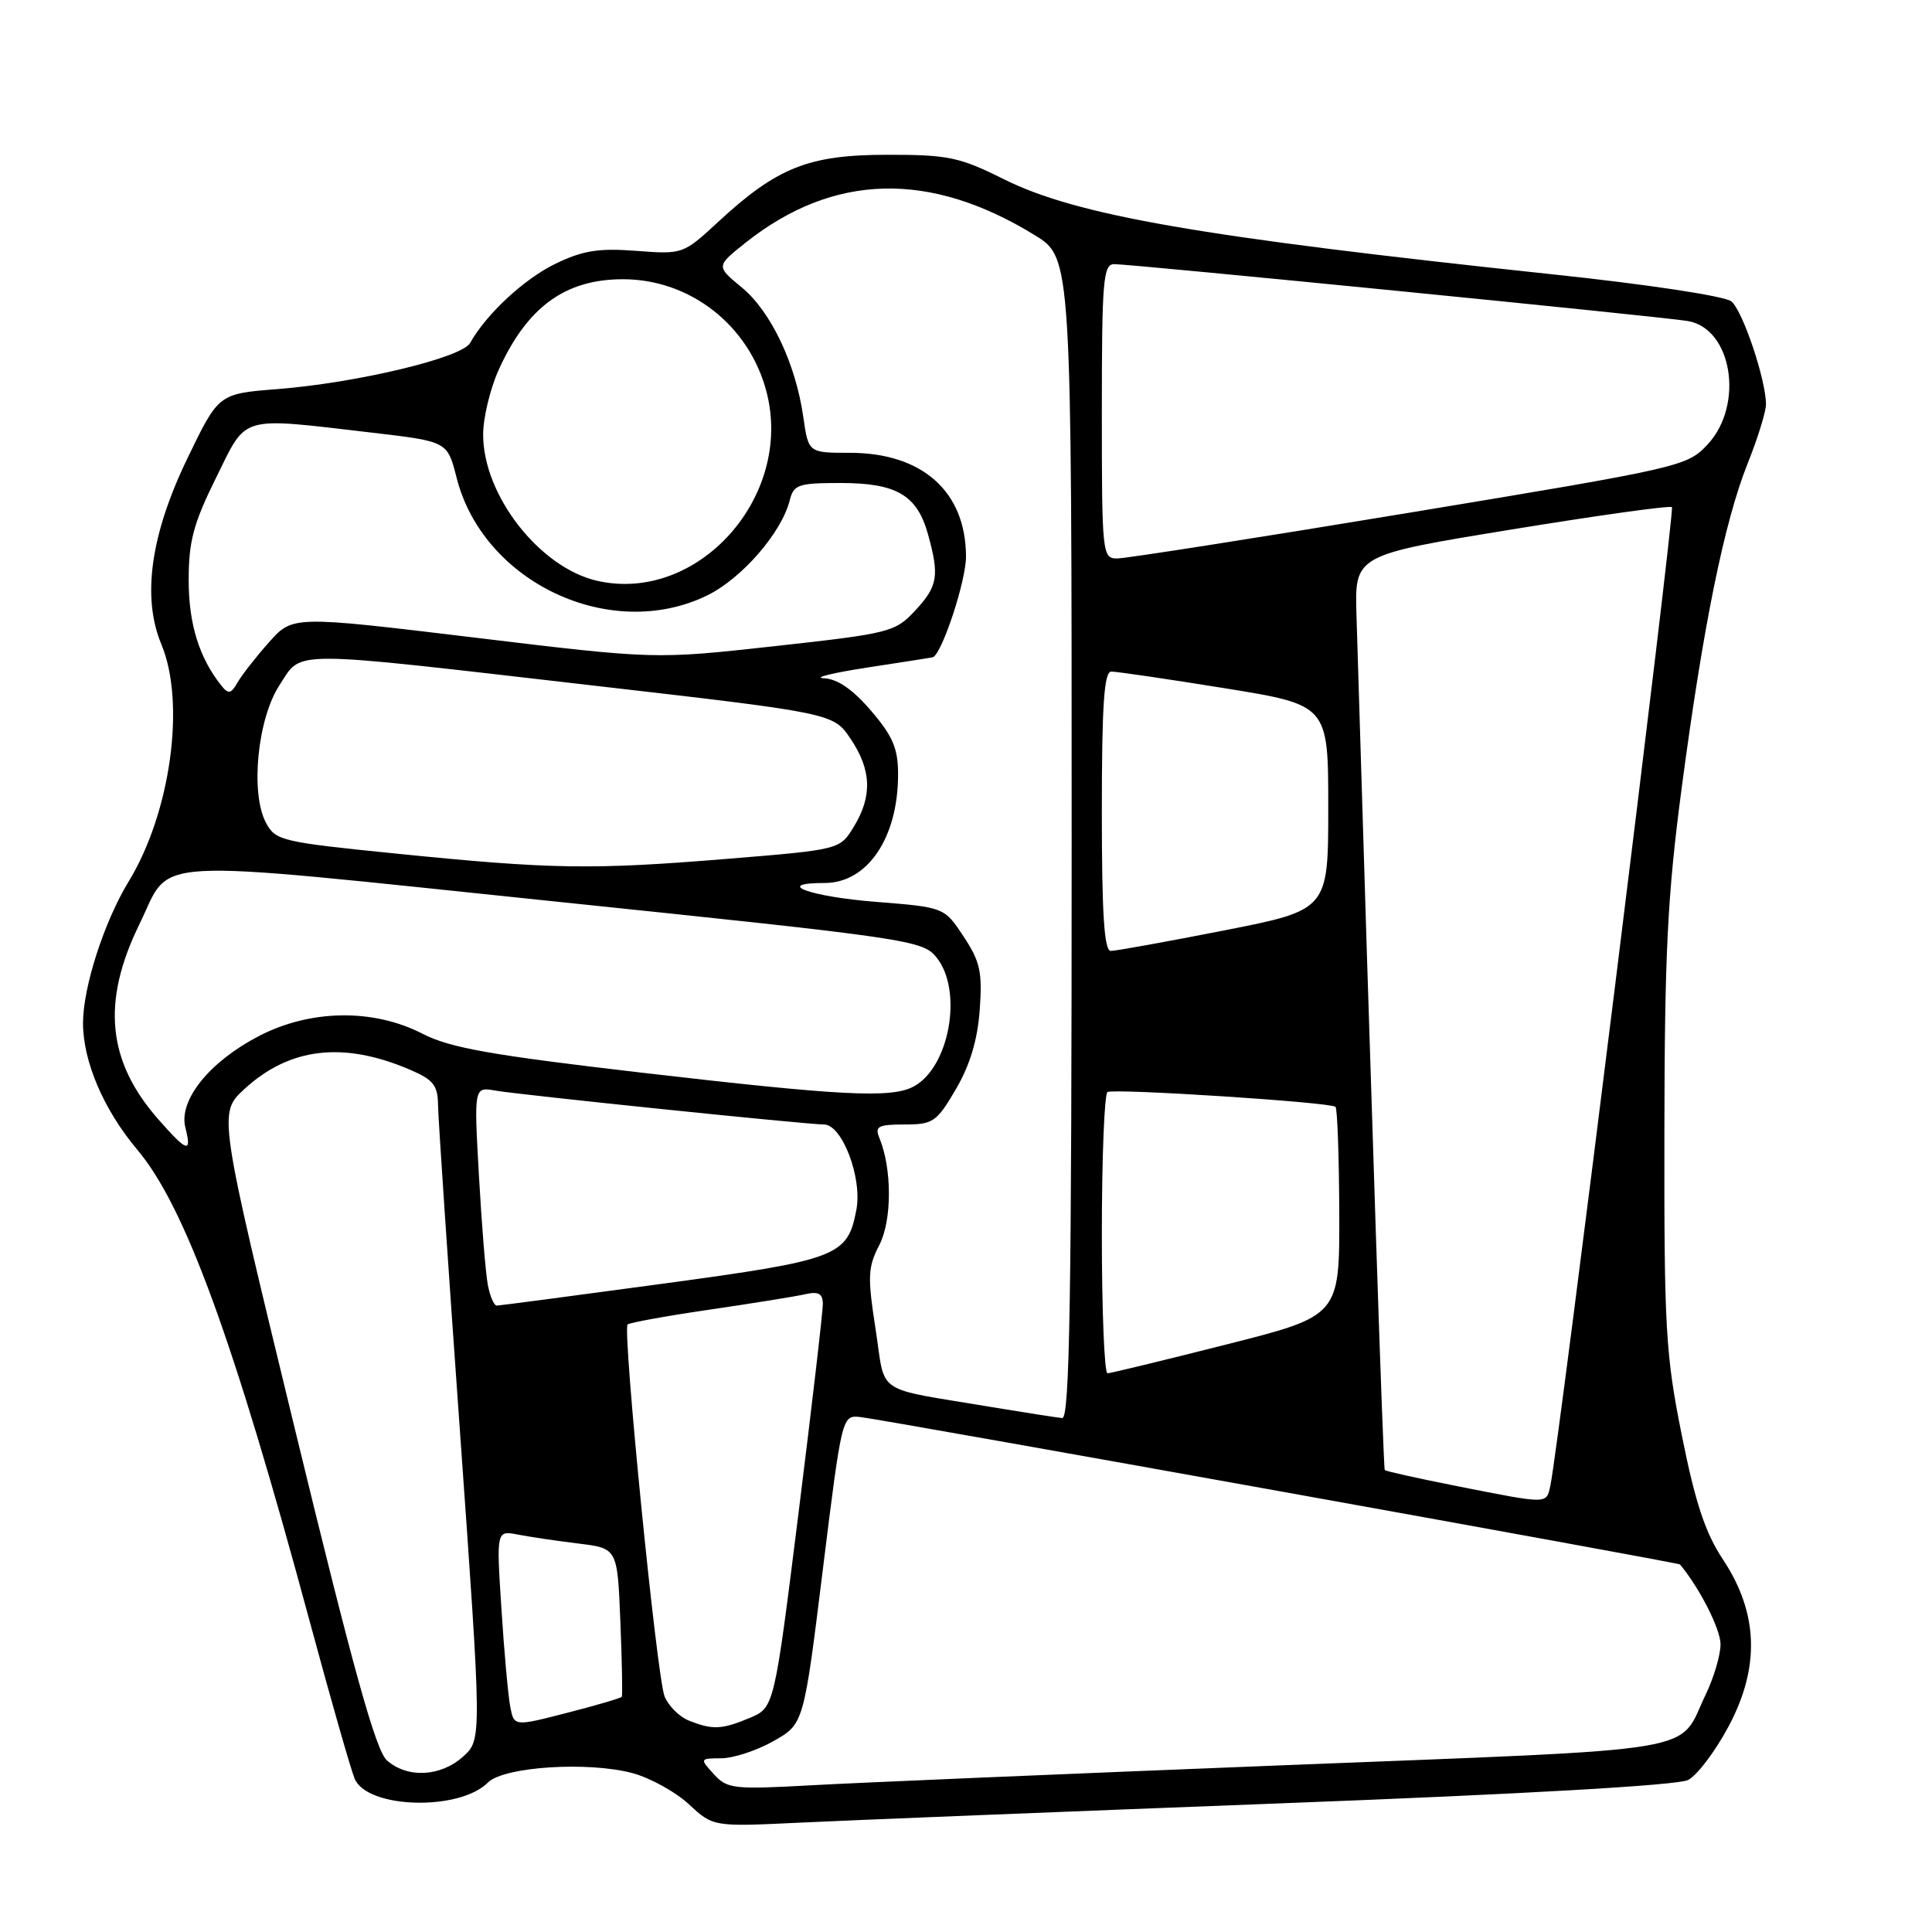 <?xml version="1.0" encoding="UTF-8" standalone="no"?>
<!DOCTYPE svg PUBLIC "-//W3C//DTD SVG 1.1//EN" "http://www.w3.org/Graphics/SVG/1.1/DTD/svg11.dtd" >
<svg xmlns="http://www.w3.org/2000/svg" xmlns:xlink="http://www.w3.org/1999/xlink" version="1.1" viewBox="0 0 256 256">
 <g >
 <path fill="currentColor"
d=" M 169.50 238.96 C 202.08 237.72 222.31 236.56 223.68 235.86 C 224.88 235.24 227.29 232.05 229.04 228.77 C 233.24 220.90 233.00 213.73 228.30 206.64 C 225.96 203.11 224.64 199.13 222.86 190.24 C 220.70 179.52 220.50 176.04 220.54 150.00 C 220.57 126.31 220.95 118.63 222.82 104.50 C 225.66 83.00 228.47 69.17 231.57 61.42 C 232.91 58.08 234.00 54.55 234.00 53.58 C 234.00 50.34 230.93 41.19 229.42 39.94 C 228.58 39.24 218.39 37.69 205.72 36.35 C 158.93 31.38 142.69 28.56 133.00 23.74 C 127.12 20.81 125.65 20.50 117.50 20.51 C 107.13 20.52 102.96 22.18 95.11 29.45 C 90.53 33.68 90.46 33.71 84.31 33.24 C 79.32 32.86 77.23 33.19 73.60 34.95 C 69.45 36.96 64.43 41.62 62.29 45.45 C 61.19 47.41 47.31 50.73 36.74 51.56 C 28.97 52.17 28.97 52.17 24.87 60.66 C 19.95 70.81 18.78 79.14 21.38 85.37 C 24.62 93.13 22.62 107.67 17.05 116.80 C 13.80 122.13 11.00 130.81 11.00 135.56 C 11.00 140.66 13.75 147.07 18.19 152.34 C 24.51 159.84 30.94 177.44 41.08 215.00 C 43.83 225.18 46.49 234.48 46.99 235.68 C 48.64 239.66 60.85 240.01 64.66 236.19 C 66.77 234.09 77.93 233.37 83.81 234.95 C 86.16 235.58 89.52 237.44 91.29 239.08 C 94.50 242.06 94.50 242.06 106.00 241.51 C 112.33 241.20 140.90 240.06 169.50 238.96 Z  M 94.58 235.08 C 92.71 233.02 92.71 233.00 95.60 232.98 C 97.19 232.97 100.30 231.95 102.50 230.70 C 106.50 228.44 106.50 228.44 109.03 207.97 C 111.57 187.50 111.57 187.50 114.03 187.77 C 117.20 188.12 222.39 207.04 222.61 207.30 C 225.23 210.45 227.99 215.90 227.98 217.89 C 227.97 219.33 227.09 222.30 226.03 224.50 C 222.21 232.45 227.01 231.65 169.94 233.91 C 141.65 235.03 113.54 236.22 107.48 236.56 C 97.17 237.13 96.34 237.03 94.58 235.08 Z  M 51.26 233.25 C 49.79 231.93 46.80 221.18 39.11 189.50 C 28.91 147.50 28.91 147.50 32.38 144.31 C 38.35 138.81 45.46 137.96 54.25 141.71 C 57.41 143.05 58.01 143.79 58.04 146.40 C 58.06 148.11 59.38 167.72 60.97 190.00 C 63.85 230.50 63.85 230.50 61.37 232.75 C 58.40 235.44 53.96 235.66 51.26 233.25 Z  M 67.61 226.14 C 67.33 224.69 66.80 218.84 66.44 213.15 C 65.77 202.79 65.77 202.79 68.63 203.34 C 70.21 203.65 73.82 204.18 76.66 204.53 C 81.81 205.16 81.81 205.16 82.20 214.83 C 82.42 220.15 82.50 224.65 82.39 224.83 C 82.27 225.01 79.01 225.97 75.14 226.96 C 68.11 228.77 68.11 228.77 67.61 226.14 Z  M 91.24 227.97 C 90.00 227.47 88.57 226.03 88.06 224.78 C 87.03 222.25 82.46 176.21 83.16 175.50 C 83.41 175.26 88.31 174.37 94.05 173.53 C 99.80 172.69 105.51 171.77 106.75 171.48 C 108.43 171.10 109.01 171.41 109.03 172.73 C 109.05 173.70 107.60 186.15 105.82 200.39 C 102.59 226.27 102.59 226.27 99.33 227.64 C 95.61 229.19 94.41 229.24 91.24 227.97 Z  M 193.12 196.93 C 187.97 195.91 183.63 194.95 183.49 194.79 C 183.29 194.56 181.75 147.96 179.74 81.52 C 179.50 73.55 179.50 73.55 200.30 70.16 C 211.74 68.29 221.29 66.96 221.54 67.20 C 221.95 67.61 206.53 191.72 205.45 196.75 C 204.89 199.35 205.35 199.34 193.12 196.93 Z  M 131.50 186.46 C 115.57 183.79 117.40 185.02 116.02 176.12 C 114.94 169.16 114.99 167.92 116.51 164.98 C 118.21 161.69 118.21 154.83 116.51 150.75 C 115.89 149.25 116.37 149.00 119.85 149.00 C 123.63 149.00 124.11 148.68 126.66 144.32 C 128.53 141.13 129.53 137.80 129.82 133.81 C 130.18 128.80 129.88 127.41 127.68 124.09 C 125.12 120.22 125.12 120.22 116.05 119.50 C 107.29 118.81 102.38 117.00 109.27 117.00 C 114.95 117.00 119.00 111.01 119.00 102.61 C 119.00 99.18 118.31 97.55 115.42 94.18 C 113.01 91.36 110.98 89.96 109.17 89.87 C 107.70 89.80 110.33 89.16 115.00 88.44 C 119.67 87.73 123.56 87.12 123.64 87.08 C 124.91 86.39 128.00 76.94 128.00 73.76 C 127.99 65.15 122.23 60.00 112.61 60.00 C 107.12 60.00 107.12 60.00 106.44 55.25 C 105.43 48.18 102.15 41.27 98.29 38.09 C 94.87 35.27 94.87 35.27 98.83 32.13 C 110.45 22.93 123.21 22.61 137.11 31.16 C 142.00 34.17 142.00 34.17 142.00 111.09 C 142.00 172.01 141.74 187.98 140.75 187.90 C 140.06 187.84 135.90 187.19 131.50 186.46 Z  M 146.00 163.56 C 146.00 153.42 146.34 144.93 146.75 144.70 C 147.66 144.20 176.31 146.05 176.96 146.66 C 177.21 146.89 177.43 153.22 177.46 160.72 C 177.50 174.36 177.50 174.36 162.50 178.15 C 154.25 180.24 147.16 181.96 146.75 181.97 C 146.34 181.99 146.00 173.70 146.00 163.56 Z  M 64.64 170.25 C 64.35 168.74 63.82 162.21 63.46 155.76 C 62.80 144.01 62.80 144.01 65.65 144.51 C 68.94 145.08 106.91 149.00 109.18 149.00 C 111.58 149.00 114.27 156.05 113.48 160.27 C 112.31 166.47 111.09 166.94 87.81 170.10 C 76.09 171.69 66.20 172.99 65.83 173.00 C 65.46 173.00 64.92 171.76 64.64 170.25 Z  M 20.98 148.32 C 14.20 140.61 13.44 132.75 18.47 122.47 C 22.88 113.45 18.21 113.71 73.34 119.43 C 120.54 124.33 122.25 124.58 124.09 126.86 C 127.63 131.24 125.83 141.42 121.06 143.97 C 118.10 145.55 111.59 145.22 84.99 142.13 C 65.05 139.81 59.64 138.85 55.99 136.98 C 49.47 133.62 41.14 133.74 34.31 137.28 C 27.75 140.68 23.65 145.78 24.56 149.40 C 25.44 152.87 24.81 152.68 20.98 148.32 Z  M 146.00 107.50 C 146.00 93.37 146.30 89.00 147.25 88.99 C 147.94 88.98 154.69 89.97 162.25 91.19 C 176.00 93.41 176.00 93.41 176.00 106.99 C 176.00 120.57 176.00 120.57 162.19 123.29 C 154.60 124.78 147.85 126.00 147.19 126.00 C 146.31 126.00 146.00 121.16 146.00 107.50 Z  M 52.53 113.11 C 37.25 111.57 36.49 111.39 35.23 109.00 C 33.15 105.03 34.12 95.23 37.05 90.76 C 40.09 86.12 37.66 86.12 78.46 90.82 C 110.43 94.50 110.43 94.50 112.71 97.90 C 115.48 102.01 115.61 105.49 113.14 109.54 C 111.29 112.58 111.29 112.58 96.39 113.80 C 78.39 115.27 73.14 115.19 52.53 113.11 Z  M 29.35 90.87 C 26.40 87.18 25.00 82.69 25.00 76.87 C 25.00 71.74 25.63 69.37 28.62 63.32 C 32.79 54.89 31.51 55.26 49.39 57.34 C 59.28 58.50 59.28 58.50 60.50 63.29 C 64.01 77.17 80.87 85.12 93.66 78.92 C 98.25 76.70 103.56 70.60 104.64 66.31 C 105.16 64.21 105.77 64.00 111.39 64.00 C 118.79 64.00 121.52 65.60 122.96 70.78 C 124.50 76.32 124.27 77.68 121.25 80.92 C 118.60 83.76 117.92 83.93 102.64 85.62 C 86.78 87.37 86.78 87.37 62.78 84.47 C 38.78 81.58 38.78 81.58 35.64 85.11 C 33.91 87.05 32.04 89.45 31.47 90.44 C 30.62 91.94 30.26 92.01 29.35 90.87 Z  M 79.17 76.97 C 71.51 75.25 63.98 65.59 64.02 57.54 C 64.03 55.32 64.96 51.48 66.08 49.00 C 69.86 40.67 74.89 37.00 82.55 37.00 C 91.47 37.00 99.29 43.14 101.57 51.93 C 105.17 65.80 92.49 79.96 79.17 76.97 Z  M 146.00 54.50 C 146.00 37.11 146.18 35.00 147.64 35.00 C 150.00 35.00 219.91 41.93 223.60 42.53 C 229.52 43.49 231.16 53.65 226.25 58.91 C 223.55 61.80 222.77 61.98 186.79 67.93 C 166.60 71.27 149.16 74.00 148.04 74.00 C 146.06 74.00 146.00 73.45 146.00 54.50 Z "/>
</g>
</svg>